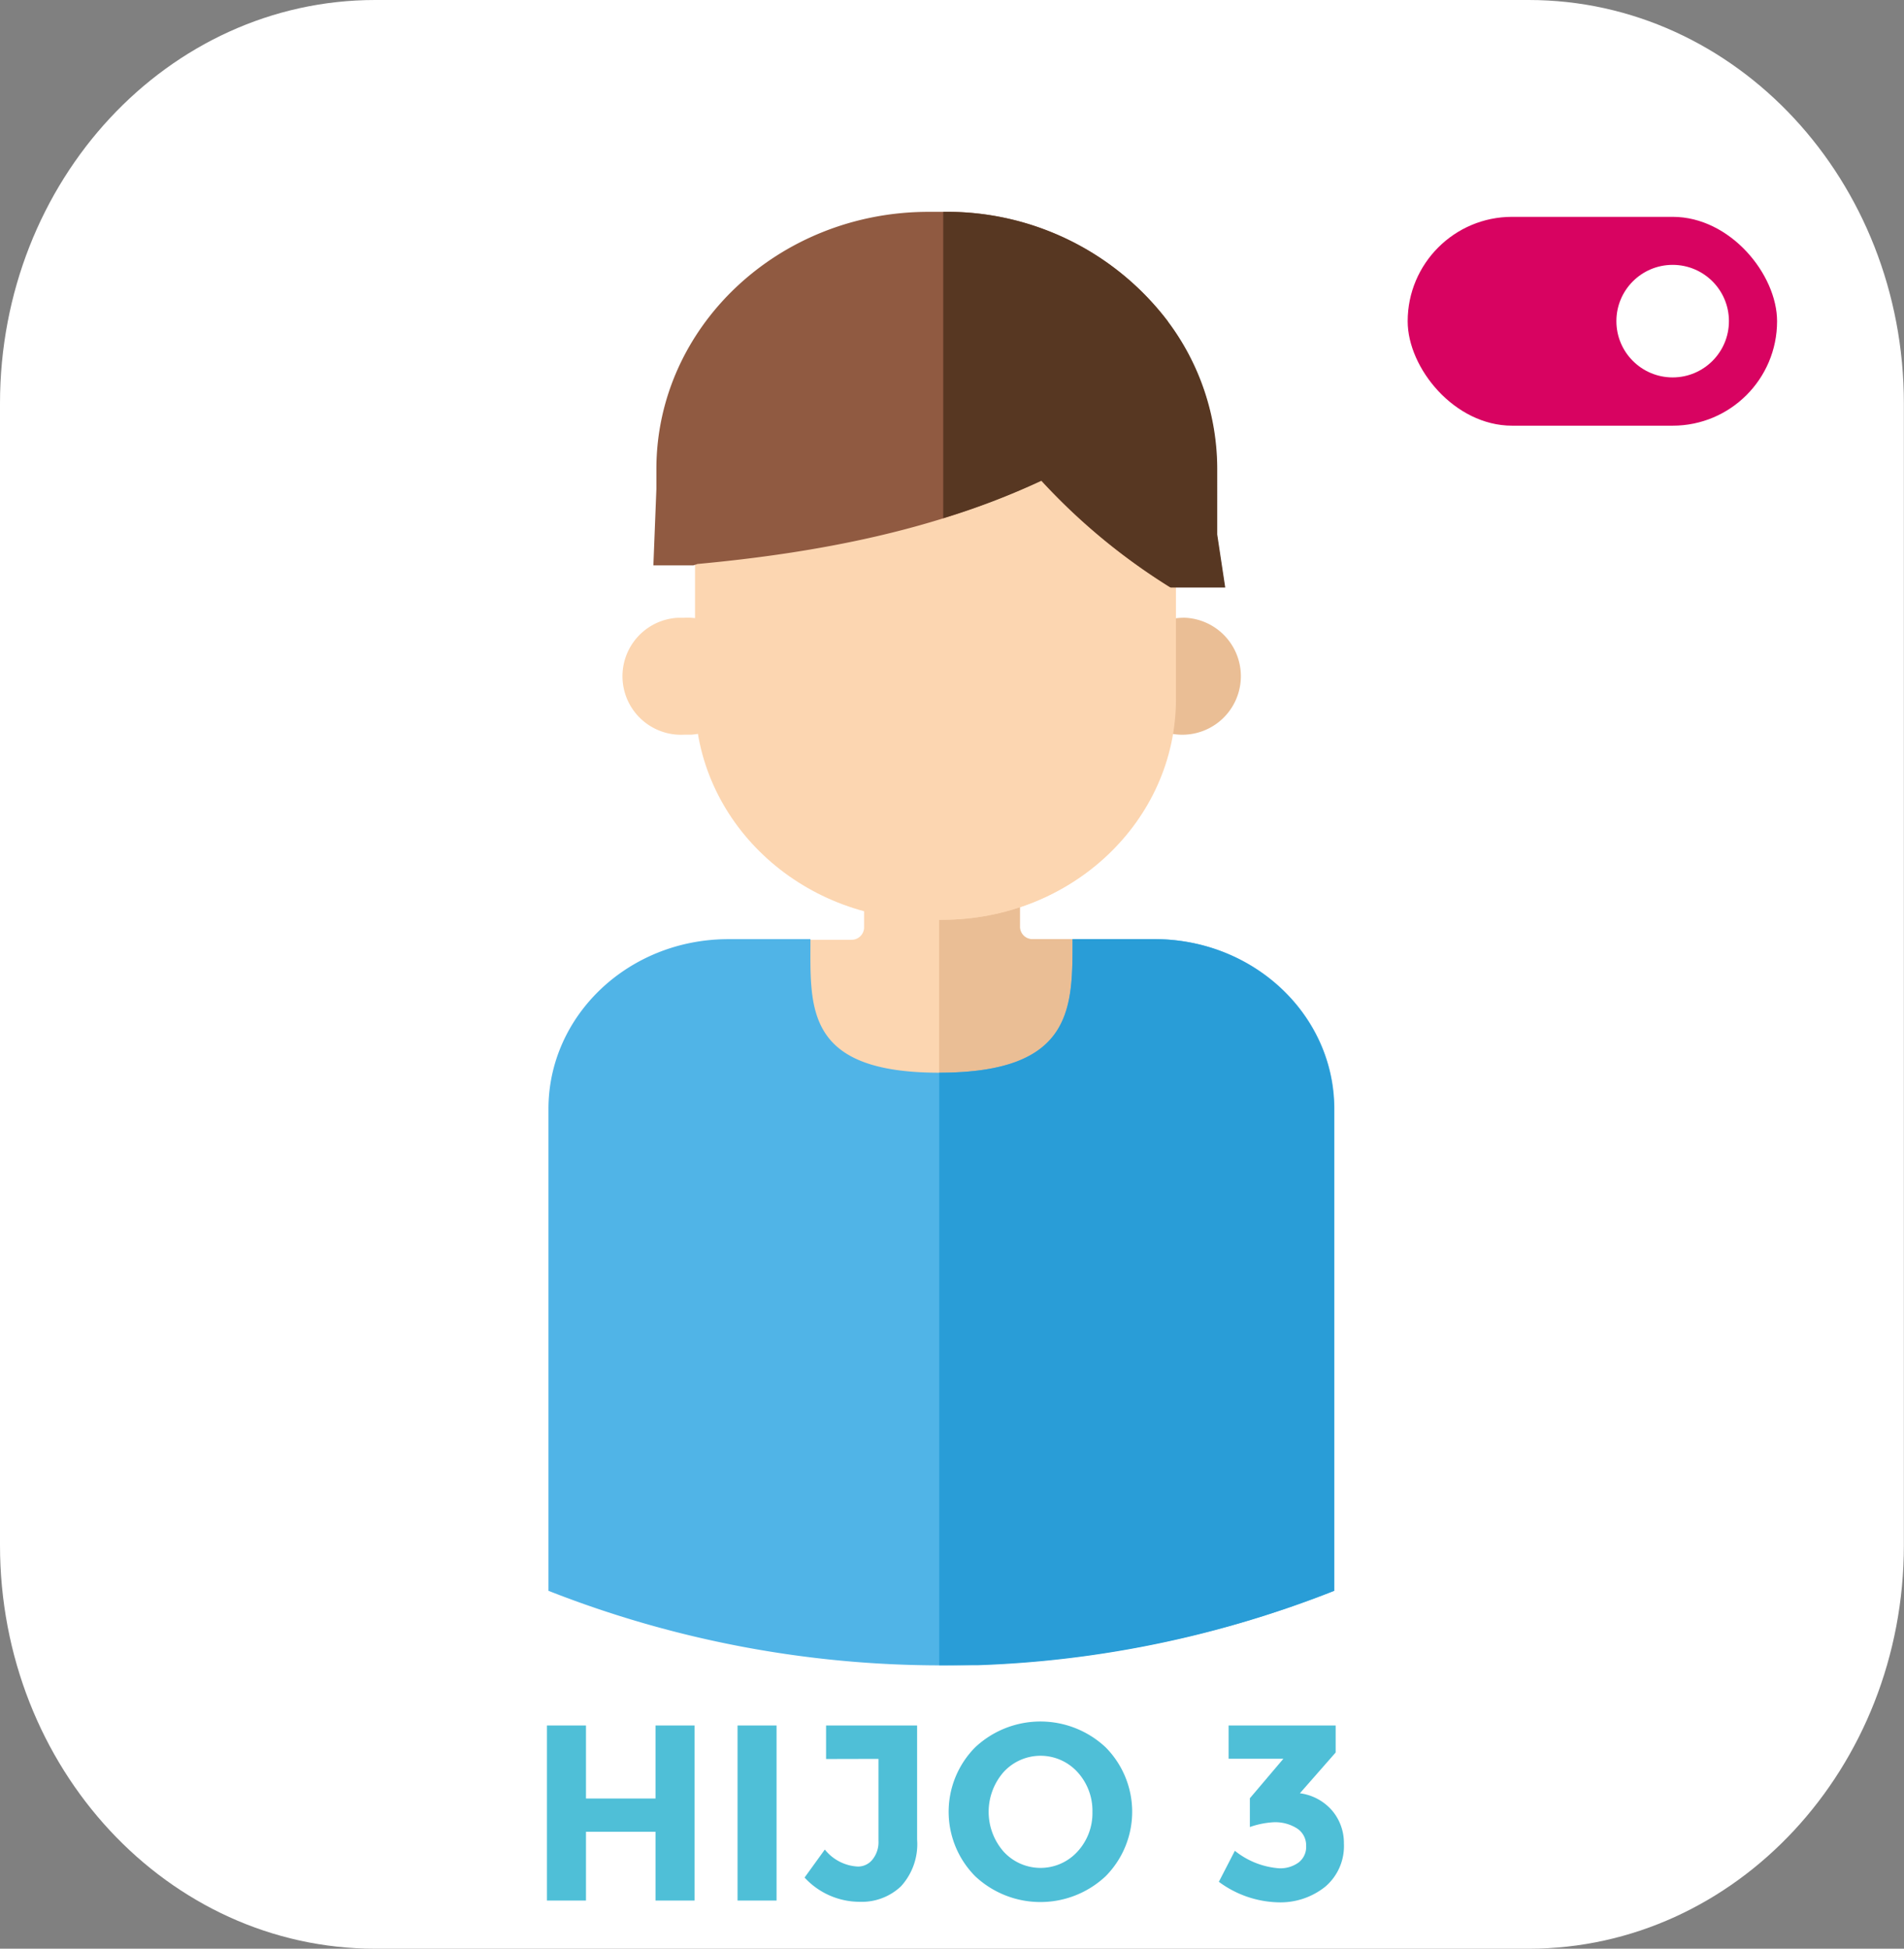 <svg xmlns="http://www.w3.org/2000/svg" xmlns:xlink="http://www.w3.org/1999/xlink" viewBox="0 0 152.26 155.83"><rect x="0" y="0" width="152.26" height="155.83" fill="#808080" stroke="none"/><defs><style>.cls-1{fill:none;}.cls-2{fill:#fff;}.cls-3{fill:#d80361;}.cls-4{fill:#4fbfd7;}.cls-5{clip-path:url(#clip-path);}.cls-6{fill:#fcd6b1;}.cls-7{fill:#eabe95;}.cls-8{fill:#50b4e7;}.cls-9{fill:#299dd7;}.cls-10{fill:#905a41;}.cls-11{fill:#573722;}</style><clipPath id="clip-path" transform="translate(-9.75 -5.79)"><rect class="cls-1" x="53.61" y="22.73" width="62.85" height="116.22"/></clipPath></defs><g id="pareja_copy" data-name="pareja copy"><path id="Rectángulo_260" data-name="Rectángulo 260" class="cls-2" d="M39.75,5.79H132c16.57,0,30,14.45,30,32.27v91.29c0,17.82-13.43,32.27-30,32.27H39.75c-16.57,0-30-14.45-30-32.27V38.06C9.75,20.24,23.18,5.79,39.75,5.79Z" transform="translate(-9.75 -5.79)"/><g id="Grupo_1288" data-name="Grupo 1288"><rect id="Rectángulo_124-4" data-name="Rectángulo 124-4" class="cls-3" x="112.57" y="17.34" width="29.54" height="16.7" rx="8.35"/><circle id="Elipse_54-12" data-name="Elipse 54-12" class="cls-2" cx="133.76" cy="25.68" r="4.5"/></g><path class="cls-4" d="M62.17,143.77h3.12v14H62.17v-5.5H56.61v5.5H53.49v-14h3.12v5.84h5.56Z" transform="translate(-9.75 -5.79)"/><path class="cls-4" d="M68.73,143.77h3.12v14H68.73Z" transform="translate(-9.75 -5.79)"/><path class="cls-4" d="M75.81,146.45v-2.68h7.28v9.12a5,5,0,0,1-1.29,3.74,4.56,4.56,0,0,1-3.31,1.24,6,6,0,0,1-4.4-1.94l1.62-2.24a3.61,3.61,0,0,0,2.64,1.36,1.48,1.48,0,0,0,1.13-.51A2.21,2.21,0,0,0,80,153v-6.56Z" transform="translate(-9.75 -5.79)"/><path class="cls-4" d="M98.17,155.82a7.62,7.62,0,0,1-10.44,0,7.32,7.32,0,0,1,0-10.3,7.62,7.62,0,0,1,10.44,0,7.32,7.32,0,0,1,0,10.3Zm-1.06-5.14a4.57,4.57,0,0,0-1.2-3.19,4,4,0,0,0-5.9,0,4.83,4.83,0,0,0,0,6.37,4,4,0,0,0,5.9,0A4.53,4.53,0,0,0,97.11,150.68Z" transform="translate(-9.75 -5.79)"/><path class="cls-4" d="M108,146.43v-2.66h8.56v2.16l-2.86,3.26a4.1,4.1,0,0,1,2.6,1.41,4,4,0,0,1,.92,2.61,4.26,4.26,0,0,1-1.49,3.45,5.73,5.73,0,0,1-3.81,1.25,8.29,8.29,0,0,1-4.7-1.64l1.28-2.48a6.4,6.4,0,0,0,3.54,1.4,2.48,2.48,0,0,0,1.55-.46,1.56,1.56,0,0,0,.61-1.33,1.61,1.61,0,0,0-.7-1.38,3.24,3.24,0,0,0-1.94-.51,6.81,6.81,0,0,0-1.86.38v-2.3l2.68-3.16Z" transform="translate(-9.75 -5.79)"/><g id="Grupo_787" data-name="Grupo 787"><g class="cls-5"><g id="Grupo_724" data-name="Grupo 724"><path id="Trazado_142" data-name="Trazado 142" class="cls-6" d="M91.23,80V73.46H78.85V80a1,1,0,0,1-1,.94H69.33v22.39h31.42V80.89H92.22a1,1,0,0,1-1-.94" transform="translate(-9.75 -5.79)"/><path id="Trazado_143" data-name="Trazado 143" class="cls-7" d="M100.85,80.89H92.32a1,1,0,0,1-1-.94V73.46H84.85v29.82h16Z" transform="translate(-9.75 -5.79)"/><path id="Trazado_144" data-name="Trazado 144" class="cls-6" d="M64.46,55.19A4.68,4.68,0,1,1,65,64.54h-.54a4.68,4.68,0,0,1-.5-9.35h.5" transform="translate(-9.75 -5.79)"/><path id="Trazado_145" data-name="Trazado 145" class="cls-7" d="M104.56,55.19a4.68,4.68,0,1,1-4.94,4.68,4.81,4.81,0,0,1,4.94-4.68" transform="translate(-9.75 -5.79)"/><path id="Trazado_146" data-name="Trazado 146" class="cls-6" d="M85.07,79.34H84c-10.31,0-18.67-7.9-18.67-17.65V45.57c0-9.74,8.36-17.64,18.67-17.64h1.11c10.32,0,18.68,7.9,18.68,17.64V61.69c0,9.75-8.36,17.65-18.68,17.65" transform="translate(-9.75 -5.79)"/><path id="Trazado_147" data-name="Trazado 147" class="cls-6" d="M85.07,27.93h-.32V79.34h.31c10.32,0,18.68-7.9,18.68-17.65V45.57c0-9.74-8.36-17.64-18.68-17.64" transform="translate(-9.75 -5.79)"/><path id="Trazado_148" data-name="Trazado 148" class="cls-8" d="M102.1,80.89H95.52c0,5.46.14,10.68-10.66,10.68s-10.3-5.22-10.3-10.68H68C60,80.89,53.61,87,53.61,94.46V133a85.79,85.79,0,0,0,62.85,0V94.46c0-7.5-6.43-13.57-14.36-13.57" transform="translate(-9.75 -5.79)"/><path id="Trazado_149" data-name="Trazado 149" class="cls-9" d="M102.1,80.89H95.52c0,5.46.09,10.68-10.66,10.68V139H85a85,85,0,0,0,31.43-6V94.46c0-7.5-6.43-13.57-14.37-13.57" transform="translate(-9.75 -5.79)"/><path id="Trazado_150" data-name="Trazado 150" class="cls-10" d="M103.15,31.5a22.13,22.13,0,0,0-17.82-8.77H84c-12,0-21.76,9.21-21.76,20.57v1.59L62,51h3.2l.32-.11h0C75.16,50,84.69,48.16,93,44.21a49.45,49.45,0,0,0,10.32,8.54l.63,0h3.74l-.64-4.24V43.3a19.67,19.67,0,0,0-3.94-11.8" transform="translate(-9.75 -5.79)"/><path id="Trazado_151" data-name="Trazado 151" class="cls-11" d="M103.15,31.5a22.16,22.16,0,0,0-17.82-8.77h-.15v24.5a59.28,59.28,0,0,0,7.86-3,49.45,49.45,0,0,0,10.32,8.54l.63,0h3.74l-.64-4.24V43.3a19.67,19.67,0,0,0-3.94-11.8" transform="translate(-9.75 -5.79)"/></g></g></g></g></svg>